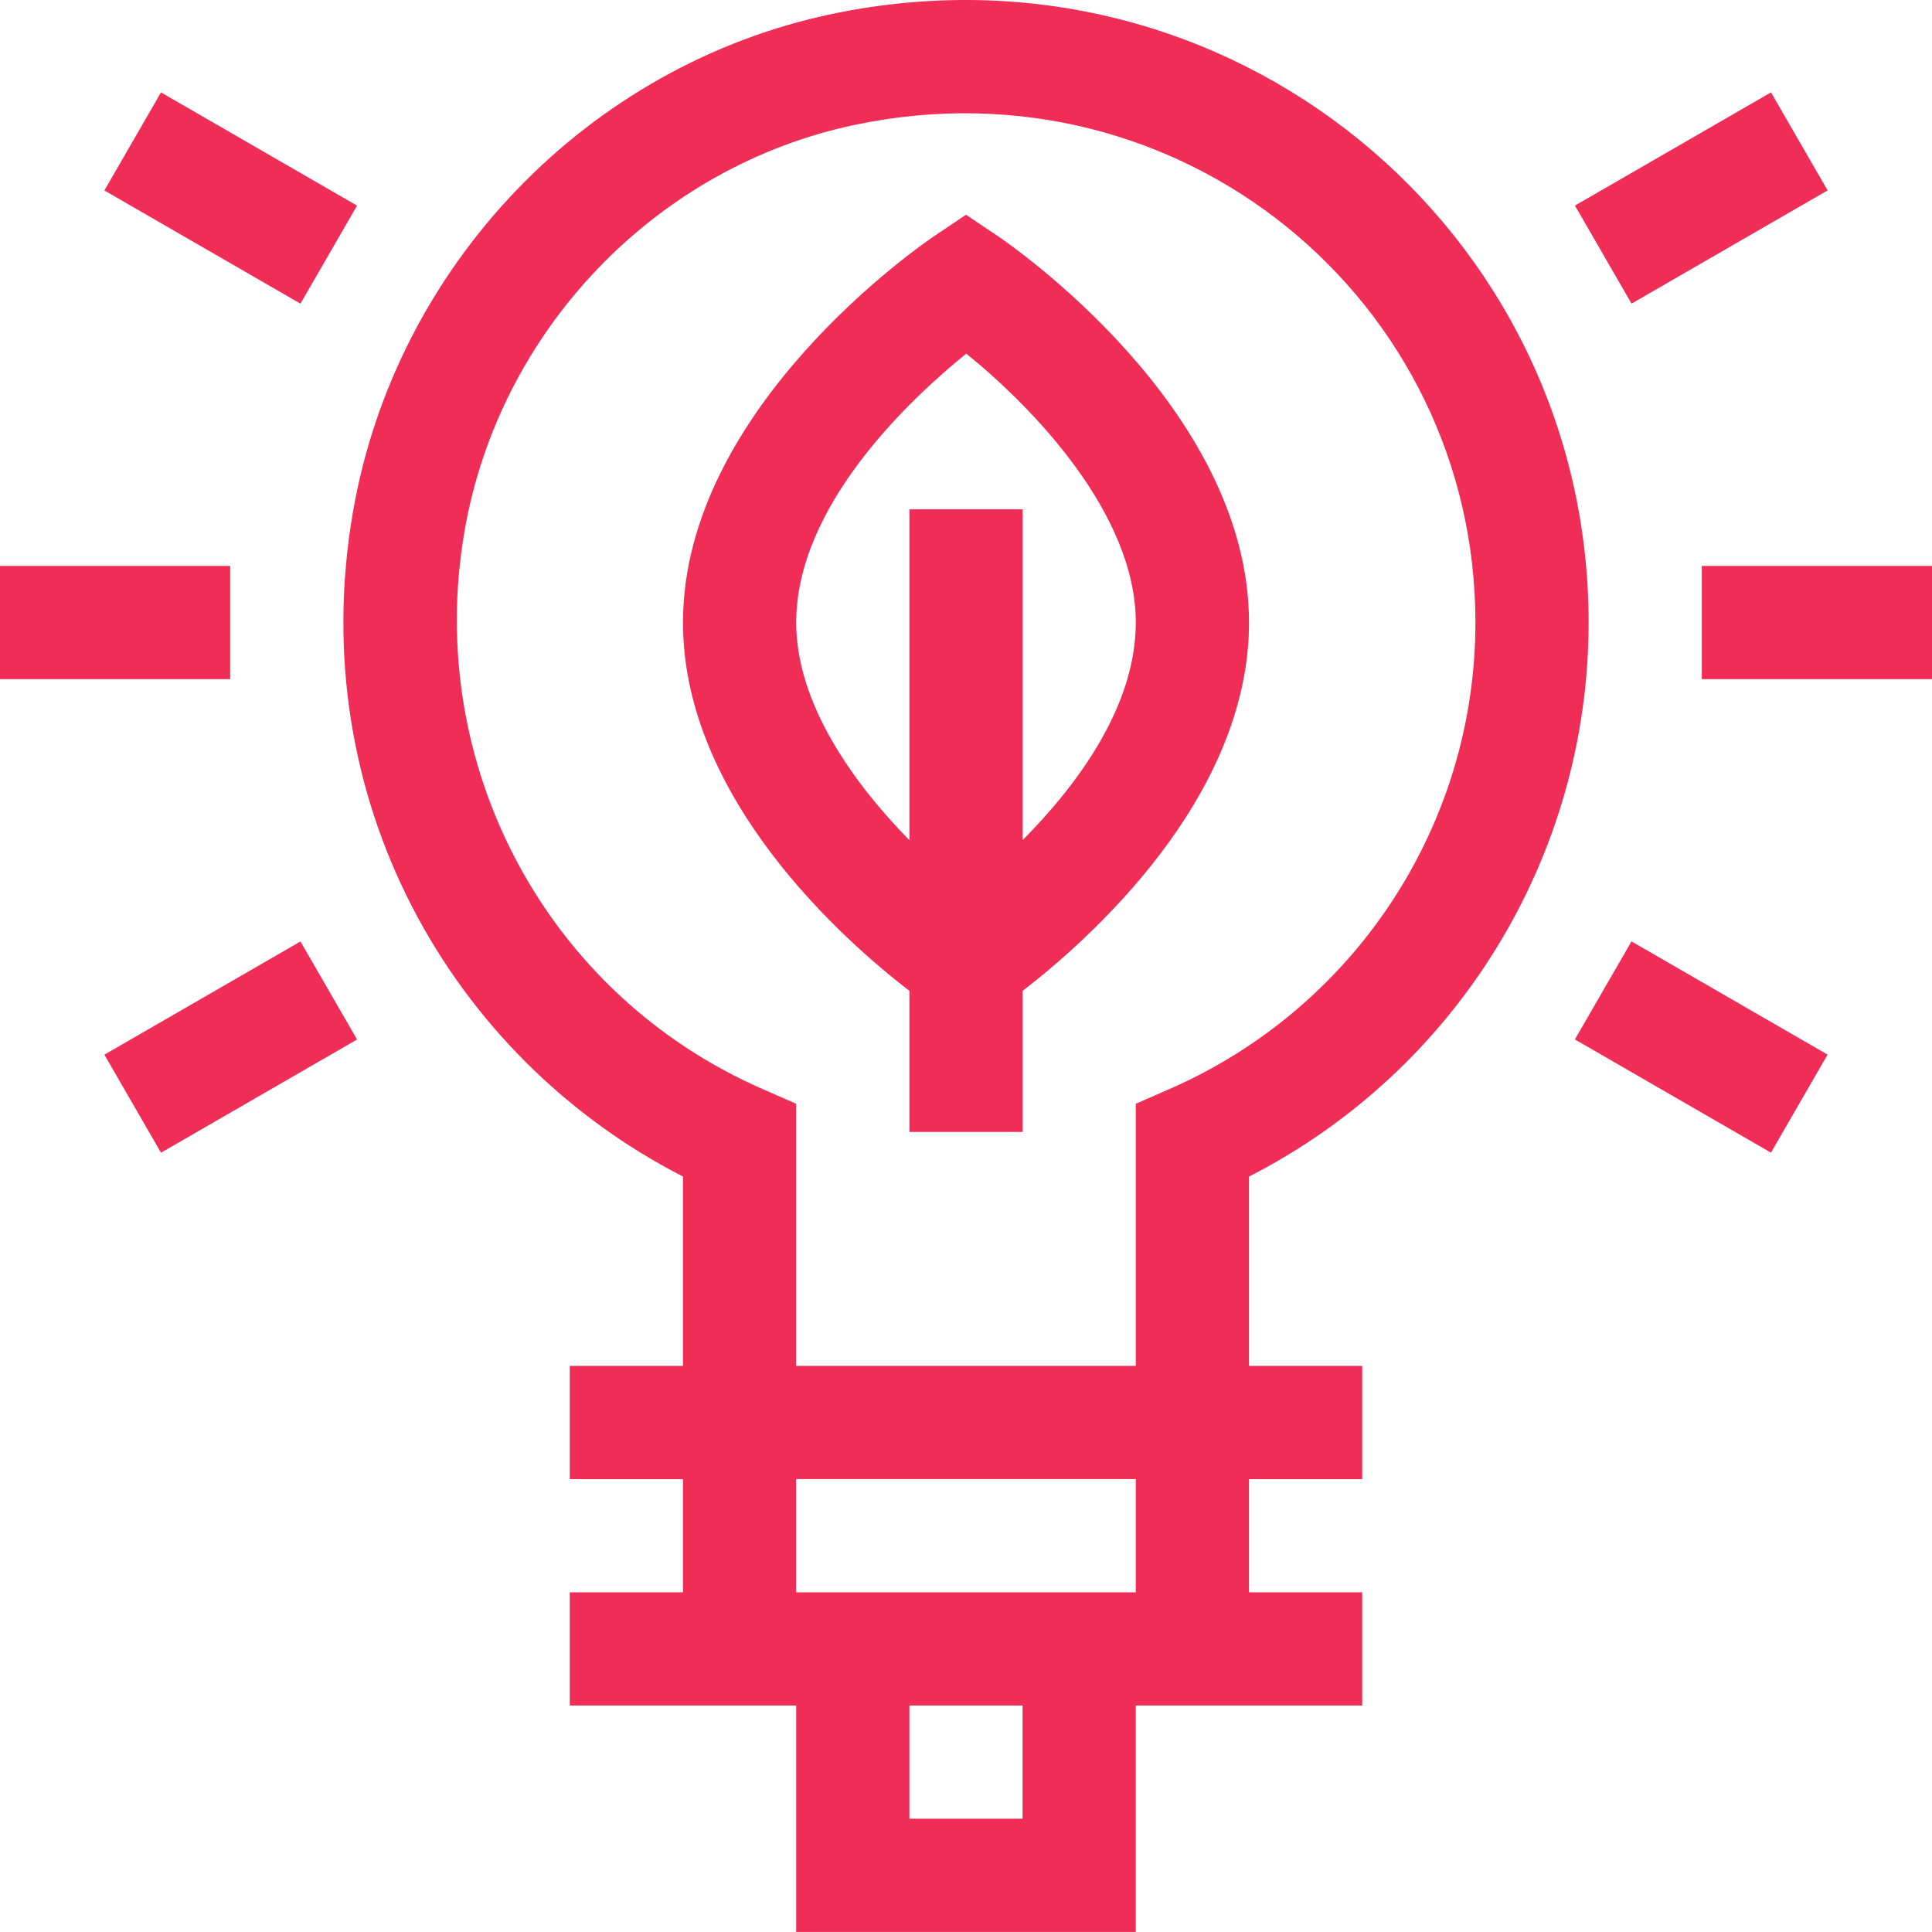 <?xml version="1.0" encoding="UTF-8" standalone="no"?> <svg height="512pt" fill="#ef2d56" viewBox="0 0 512 512" width="512pt" xmlns="http://www.w3.org/2000/svg"><path d="m264.363 62.527-8.363-5.613-8.363 5.613c-2.723 1.828-66.637 45.41-66.637 102.453 0 46.832 43.066 84.582 60 97.613v37.387h30v-37.387c16.934-13.031 60-50.781 60-97.613 0-57.043-63.914-100.625-66.637-102.453zm6.637 160.121v-87.668h-30v87.691c-14.922-15.219-30-36.285-30-57.691 0-30.938 30.074-59.133 45.07-71.262 17.484 14.109 44.93 42.383 44.93 71.262 0 22.32-15.648 43.207-30 57.668zm0 0"/><path d="m451 149.98h61v30h-61zm0 0"/><path d="m0 149.98h61v30h-61zm0 0"/><path d="m432.363 249.484 51.961 30-15 25.98-51.961-30zm0 0"/><path d="m79.625 80.473-51.961-30 15-25.98 51.961 30zm0 0"/><path d="m469.336 24.48 15 25.98-51.961 30-15-25.98zm0 0"/><path d="m94.625 275.48-51.961 30-15-25.98 51.961-30zm0 0"/><path d="m421 164.98c0-103.957-95.168-183.277-200.406-161.301-64.754 13.523-115.824 66.645-127.09 132.188-12.965 75.461 25.605 144.207 87.496 175.93v50.184h-30v30h30v30h-30v30h60v60h90v-60h60v-30h-30v-30h30v-30h-30v-50.176c54.988-28.094 90-84.684 90-146.824zm-150 317h-30v-30h30zm30-60h-90v-30h90zm8.984-133.402-8.984 3.934v69.469h-90v-69.469l-8.984-3.934c-57.121-25-89.582-85.707-78.945-147.629 9.195-53.512 50.852-96.875 103.656-107.902 86.359-18.035 164.273 46.789 164.273 131.934 0 53.543-31.801 102.059-81.016 123.598zm0 0"/></svg>